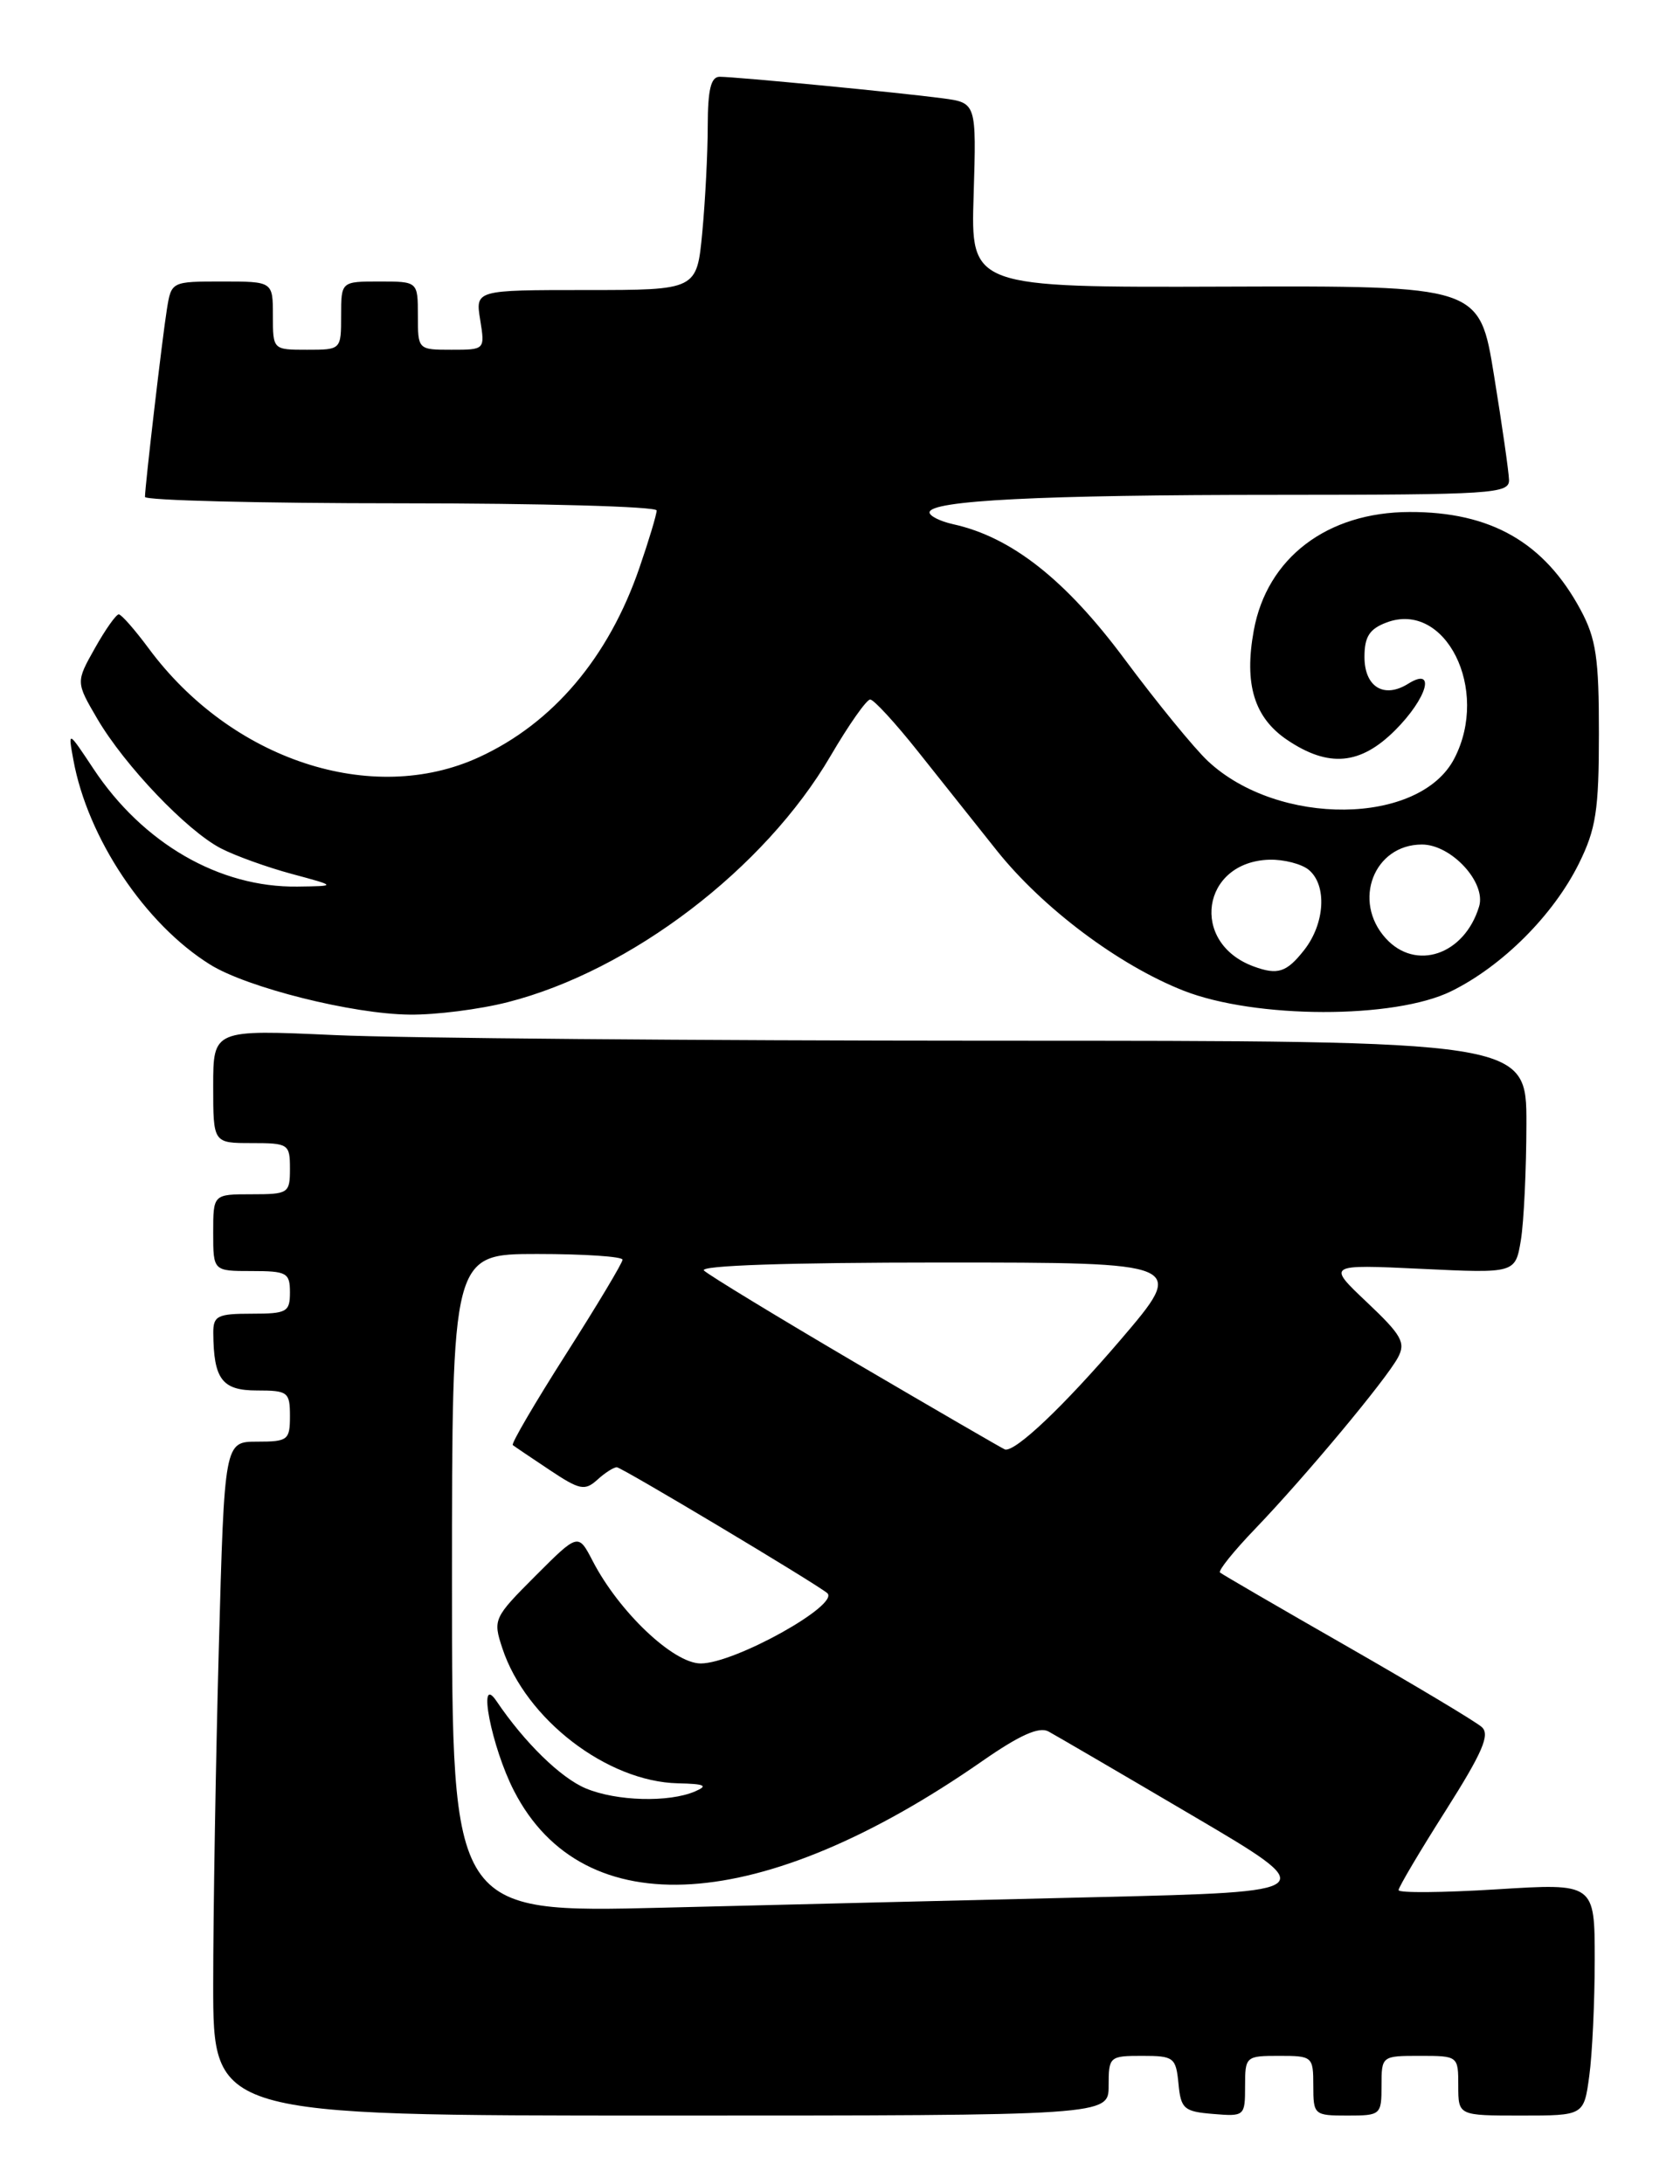 <?xml version="1.0" encoding="UTF-8" standalone="no"?>
<!DOCTYPE svg PUBLIC "-//W3C//DTD SVG 1.1//EN" "http://www.w3.org/Graphics/SVG/1.1/DTD/svg11.dtd" >
<svg xmlns="http://www.w3.org/2000/svg" xmlns:xlink="http://www.w3.org/1999/xlink" version="1.1" viewBox="0 0 197 256">
 <g >
 <path fill="currentColor"
d=" M 130.00 244.50 C 130.00 241.09 130.10 241.00 133.94 241.00 C 137.65 241.00 137.89 241.19 138.19 244.25 C 138.47 247.22 138.83 247.53 142.25 247.81 C 145.94 248.12 146.00 248.06 146.00 244.56 C 146.00 241.07 146.08 241.00 150.00 241.00 C 153.90 241.00 154.00 241.08 154.00 244.50 C 154.00 247.92 154.10 248.00 158.00 248.00 C 161.90 248.00 162.00 247.92 162.00 244.50 C 162.00 241.02 162.02 241.00 166.50 241.00 C 170.98 241.00 171.00 241.02 171.00 244.50 C 171.00 248.00 171.00 248.00 178.36 248.00 C 185.73 248.00 185.73 248.00 186.36 243.36 C 186.71 240.81 187.00 234.68 187.00 229.74 C 187.00 220.76 187.00 220.76 175.50 221.48 C 169.18 221.87 164.00 221.92 164.00 221.57 C 164.00 221.23 166.48 217.04 169.51 212.27 C 173.84 205.44 174.75 203.34 173.76 202.46 C 173.07 201.83 165.97 197.59 158.00 193.02 C 150.03 188.46 143.30 184.55 143.06 184.34 C 142.82 184.13 144.67 181.83 147.17 179.23 C 153.02 173.14 162.54 161.73 163.93 159.13 C 164.86 157.39 164.36 156.51 160.30 152.67 C 155.59 148.22 155.59 148.22 166.64 148.74 C 177.69 149.27 177.69 149.27 178.34 145.38 C 178.69 143.25 178.98 137.11 178.99 131.75 C 179.00 122.00 179.00 122.00 116.25 122.00 C 81.74 121.99 47.09 121.70 39.25 121.34 C 25.00 120.69 25.00 120.69 25.00 127.34 C 25.00 134.00 25.00 134.00 29.50 134.00 C 33.83 134.00 34.00 134.11 34.00 137.00 C 34.00 139.89 33.83 140.00 29.50 140.00 C 25.00 140.00 25.00 140.00 25.00 144.50 C 25.00 149.00 25.00 149.00 29.50 149.00 C 33.63 149.00 34.00 149.20 34.00 151.50 C 34.00 153.80 33.63 154.00 29.50 154.00 C 25.50 154.00 25.00 154.25 25.01 156.25 C 25.05 161.69 26.04 163.00 30.12 163.00 C 33.76 163.00 34.00 163.18 34.00 166.00 C 34.00 168.81 33.76 169.00 30.16 169.00 C 26.32 169.00 26.32 169.00 25.66 193.16 C 25.30 206.45 25.00 224.23 25.00 232.66 C 25.00 248.00 25.00 248.00 77.50 248.00 C 130.00 248.00 130.00 248.00 130.00 244.50 Z  M 59.54 117.48 C 73.95 113.81 89.67 101.83 97.39 88.62 C 99.52 84.98 101.61 82.00 102.04 82.00 C 102.46 82.00 104.99 84.75 107.65 88.10 C 110.32 91.46 114.48 96.68 116.89 99.71 C 122.29 106.47 131.17 113.13 138.78 116.13 C 147.21 119.44 163.52 119.48 170.19 116.19 C 176.19 113.23 182.15 107.27 185.14 101.24 C 187.15 97.18 187.49 94.99 187.49 86.00 C 187.50 77.15 187.16 74.87 185.35 71.50 C 181.09 63.58 174.81 59.99 165.28 60.02 C 155.62 60.04 148.57 65.40 147.02 73.91 C 145.87 80.20 147.07 84.13 150.94 86.74 C 155.80 90.01 159.52 89.68 163.60 85.60 C 167.37 81.83 168.42 78.10 165.13 80.15 C 162.29 81.93 160.00 80.53 160.00 77.01 C 160.00 74.65 160.58 73.73 162.57 72.98 C 169.48 70.35 174.73 80.83 170.54 88.91 C 166.48 96.77 149.88 96.94 141.63 89.21 C 140.04 87.72 135.65 82.35 131.88 77.28 C 124.94 67.94 118.59 62.95 111.76 61.45 C 110.24 61.11 109.00 60.49 109.00 60.07 C 109.00 58.67 122.01 58.01 149.75 58.01 C 175.05 58.00 177.00 57.88 176.95 56.25 C 176.92 55.29 176.13 49.78 175.19 44.00 C 173.49 33.50 173.49 33.50 143.66 33.60 C 113.83 33.70 113.83 33.70 114.17 22.87 C 114.50 12.05 114.50 12.05 110.50 11.52 C 105.47 10.85 86.26 9.00 84.39 9.00 C 83.36 9.00 83.00 10.50 82.99 14.75 C 82.99 17.91 82.70 23.54 82.35 27.25 C 81.71 34.00 81.71 34.00 68.72 34.00 C 55.74 34.00 55.74 34.00 56.31 37.50 C 56.87 41.00 56.87 41.00 52.94 41.00 C 49.01 41.00 49.00 40.99 49.00 37.00 C 49.00 33.00 49.00 33.00 44.50 33.00 C 40.00 33.00 40.00 33.00 40.00 37.00 C 40.00 41.00 40.00 41.00 36.00 41.00 C 32.00 41.00 32.00 41.00 32.00 37.00 C 32.00 33.00 32.00 33.00 26.05 33.00 C 20.10 33.00 20.09 33.01 19.57 36.25 C 19.03 39.61 17.01 56.92 17.00 58.25 C 17.00 58.66 30.50 59.00 47.00 59.00 C 63.50 59.00 77.00 59.38 77.00 59.84 C 77.00 60.31 76.09 63.34 74.97 66.59 C 71.36 77.08 64.84 84.78 56.18 88.76 C 43.63 94.54 27.11 89.10 17.42 75.99 C 15.81 73.82 14.25 72.04 13.93 72.02 C 13.62 72.01 12.36 73.79 11.13 75.98 C 8.89 79.96 8.89 79.96 11.42 84.28 C 14.63 89.75 21.92 97.39 25.90 99.45 C 27.58 100.32 31.33 101.67 34.23 102.45 C 39.50 103.87 39.50 103.87 34.88 103.93 C 25.74 104.06 16.75 98.87 10.95 90.11 C 7.97 85.62 7.97 85.62 8.60 89.06 C 10.27 98.24 17.02 108.34 24.65 113.08 C 28.99 115.78 41.36 118.88 48.04 118.94 C 51.09 118.98 56.26 118.32 59.54 117.48 Z  M 53.00 185.62 C 53.00 147.00 53.00 147.00 63.00 147.00 C 68.50 147.00 73.00 147.30 73.00 147.67 C 73.00 148.04 70.02 153.01 66.38 158.72 C 62.74 164.43 59.93 169.23 60.13 169.40 C 60.33 169.56 62.28 170.88 64.45 172.32 C 67.96 174.66 68.57 174.79 70.03 173.48 C 70.92 172.66 71.96 172.00 72.33 172.00 C 72.88 172.00 95.43 185.48 96.99 186.74 C 98.61 188.06 86.17 195.00 82.17 195.00 C 78.96 195.00 72.58 188.95 69.49 182.97 C 67.80 179.72 67.80 179.72 62.78 184.74 C 57.88 189.65 57.79 189.84 58.91 193.23 C 61.65 201.53 71.19 208.86 79.50 209.05 C 82.66 209.12 83.08 209.32 81.50 210.00 C 78.43 211.32 72.29 211.15 68.70 209.65 C 65.75 208.42 61.50 204.27 58.21 199.40 C 55.92 196.02 57.64 204.83 60.28 209.95 C 68.42 225.77 89.34 224.43 115.19 206.44 C 119.56 203.40 121.84 202.38 122.94 202.97 C 123.80 203.44 131.37 207.85 139.76 212.79 C 155.02 221.76 155.02 221.76 128.76 222.39 C 114.32 222.73 91.36 223.29 77.75 223.63 C 53.00 224.24 53.00 224.24 53.00 185.62 Z  M 100.50 159.86 C 91.15 154.37 83.07 149.45 82.55 148.94 C 81.96 148.35 92.45 148.00 110.37 148.00 C 139.14 148.00 139.14 148.00 131.40 157.06 C 124.75 164.83 119.08 170.21 117.85 169.92 C 117.66 169.87 109.85 165.34 100.50 159.86 Z  M 147.00 113.29 C 139.47 110.52 140.89 101.01 148.86 100.78 C 150.55 100.74 152.62 101.27 153.47 101.97 C 155.63 103.77 155.37 108.26 152.93 111.37 C 150.86 114.00 149.83 114.33 147.00 113.29 Z  M 162.49 109.99 C 158.54 105.63 161.11 99.00 166.74 99.00 C 170.19 99.00 174.30 103.46 173.44 106.27 C 171.72 111.94 166.01 113.88 162.49 109.99 Z "/>
</g>
</svg>